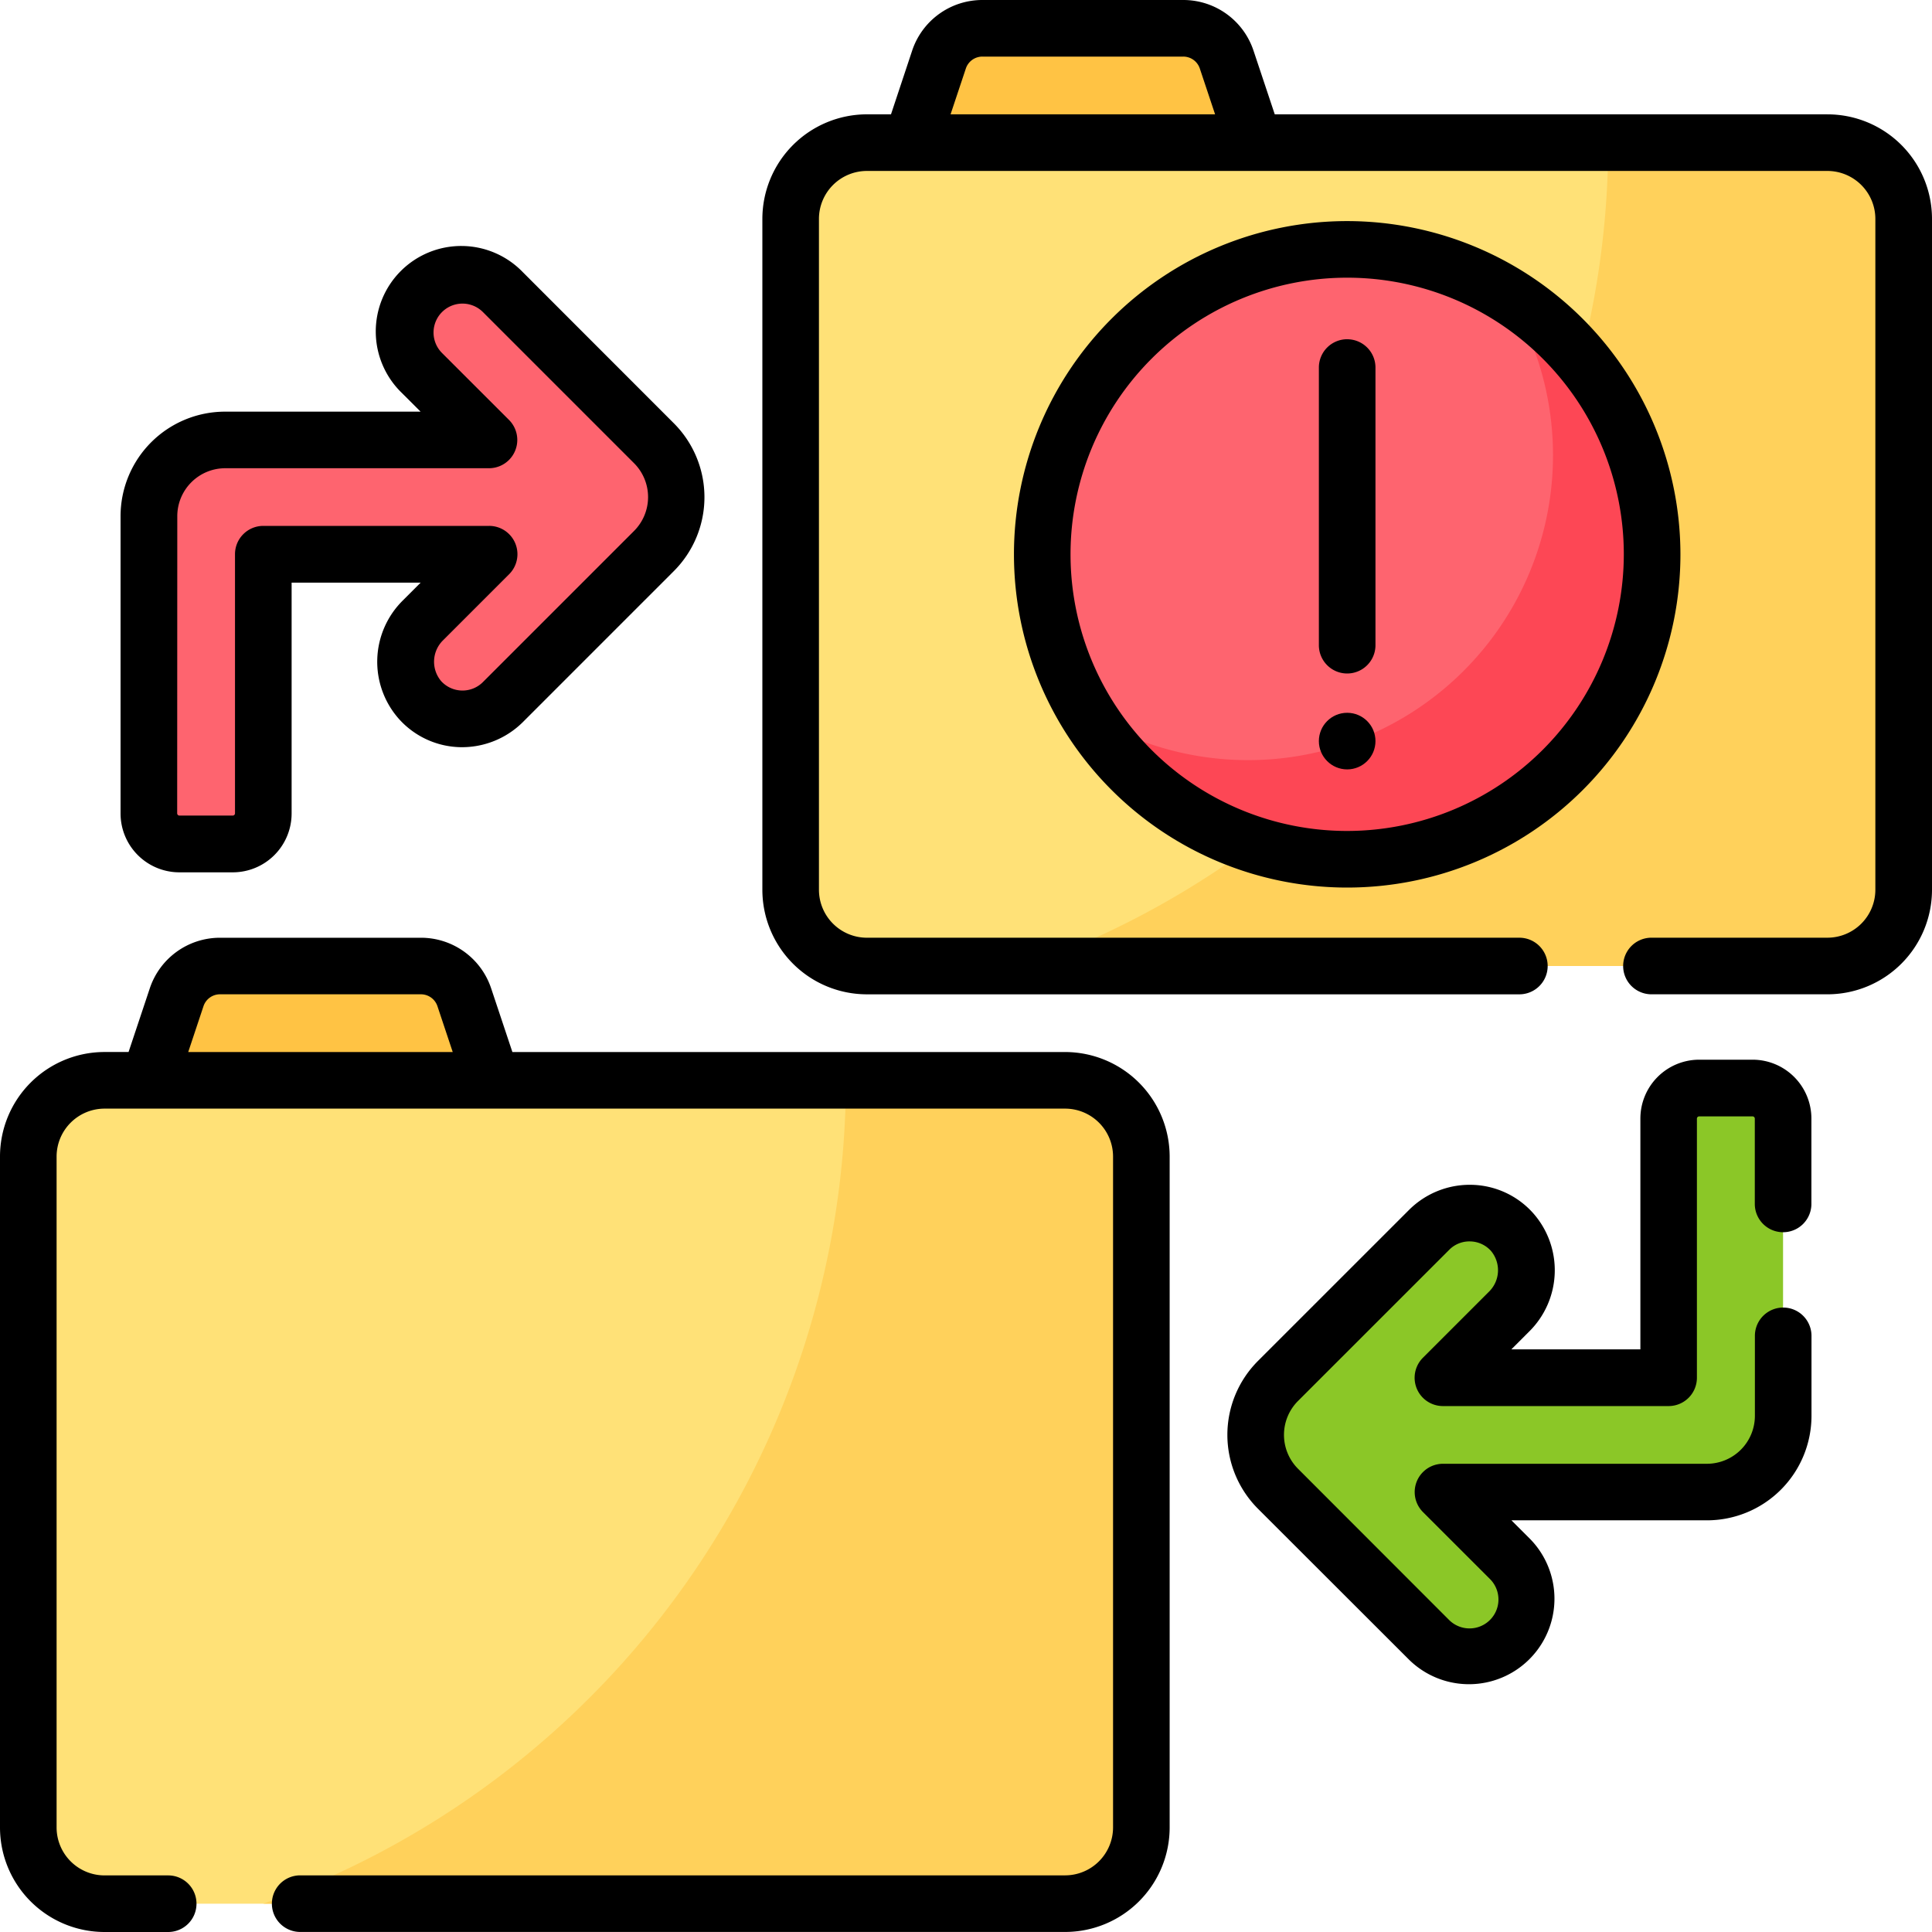 <svg xmlns="http://www.w3.org/2000/svg" xmlns:xlink="http://www.w3.org/1999/xlink" width="85" height="85" viewBox="0 0 85 85">
  <defs>
    <clipPath id="clip-path">
      <rect id="Rectángulo_45654" data-name="Rectángulo 45654" width="85" height="85" transform="translate(285 14591)" fill="#2ff980" stroke="#707070" stroke-width="1"/>
    </clipPath>
  </defs>
  <g id="Enmascarar_grupo_166" data-name="Enmascarar grupo 166" transform="translate(-285 -14591)" clip-path="url(#clip-path)">
    <g id="copia-de-datos" transform="translate(285 14591)">
      <g id="Grupo_960434" data-name="Grupo 960434">
        <path id="Trazado_659342" data-name="Trazado 659342" d="M21.646,47.531l-1.218-3.655A2.012,2.012,0,0,0,18.519,42.5H9.68a2.012,2.012,0,0,0-1.909,1.376L6.553,47.531Z" fill="#ffc344"/>
        <path id="Trazado_659343" data-name="Trazado 659343" d="M46.86,83.755H4.6A3.354,3.354,0,0,1,1.245,80.4V50.885A3.354,3.354,0,0,1,4.6,47.531H46.86a3.354,3.354,0,0,1,3.354,3.354V80.4A3.354,3.354,0,0,1,46.86,83.755Z" fill="#ffe177"/>
        <path id="Trazado_659344" data-name="Trazado 659344" d="M46.86,47.531H37.217A38.5,38.5,0,0,1,11.584,83.755H46.86A3.354,3.354,0,0,0,50.214,80.4V50.885A3.354,3.354,0,0,0,46.86,47.531Z" fill="#ffd15b"/>
      </g>
      <g id="Grupo_960436" data-name="Grupo 960436">
        <path id="Trazado_659345" data-name="Trazado 659345" d="M55.187,6.276,53.968,2.621a2.012,2.012,0,0,0-1.909-1.376H43.221a2.012,2.012,0,0,0-1.909,1.376L40.093,6.276Z" fill="#ffc344"/>
        <path id="Trazado_659346" data-name="Trazado 659346" d="M80.4,42.5H38.14a3.354,3.354,0,0,1-3.354-3.354V9.63A3.354,3.354,0,0,1,38.14,6.276H80.4A3.354,3.354,0,0,1,83.755,9.63V39.146A3.354,3.354,0,0,1,80.4,42.5Z" fill="#ffe177"/>
        <path id="Trazado_659347" data-name="Trazado 659347" d="M80.4,6.276H70.757A38.5,38.5,0,0,1,45.125,42.5H80.4a3.354,3.354,0,0,0,3.354-3.354V9.63A3.354,3.354,0,0,0,80.4,6.276Z" fill="#ffd15b"/>
        <g id="Grupo_960435" data-name="Grupo 960435">
          <circle id="Elipse_5758" data-name="Elipse 5758" cx="13.416" cy="13.416" r="13.416" transform="translate(45.854 10.972)" fill="#fe646f"/>
          <path id="Trazado_659348" data-name="Trazado 659348" d="M66.323,12.975A13.416,13.416,0,0,1,47.858,31.44,13.416,13.416,0,1,0,66.323,12.975Z" fill="#fd4755"/>
        </g>
      </g>
      <path id="Trazado_659349" data-name="Trazado 659349" d="M28.772,19.5l-6.649-6.649a2.516,2.516,0,1,0-3.558,3.558l2.947,2.947H9.907a3.354,3.354,0,0,0-3.354,3.354V35.792a1.342,1.342,0,0,0,1.342,1.342h2.348a1.342,1.342,0,0,0,1.342-1.342v-11.4h9.929l-2.9,2.9a2.562,2.562,0,0,0-.134,3.52,2.516,2.516,0,0,0,3.642.088l6.649-6.649a3.354,3.354,0,0,0,0-4.743Z" fill="#fe646f"/>
      <path id="Trazado_659350" data-name="Trazado 659350" d="M56.228,65.5l6.648,6.649a2.516,2.516,0,0,0,3.558-3.558l-2.947-2.947H75.093a3.354,3.354,0,0,0,3.354-3.354V49.208a1.342,1.342,0,0,0-1.342-1.342H74.758a1.342,1.342,0,0,0-1.342,1.342v11.4H63.487l2.9-2.9a2.562,2.562,0,0,0,.134-3.52,2.516,2.516,0,0,0-3.642-.088l-6.649,6.649a3.354,3.354,0,0,0,0,4.743Z" fill="#8bc727"/>
      <g id="Grupo_960437" data-name="Grupo 960437">
        <path id="Trazado_659351" data-name="Trazado 659351" d="M46.86,46.285H22.543l-.934-2.8a3.254,3.254,0,0,0-3.09-2.228H9.68a3.254,3.254,0,0,0-3.09,2.227l-.934,2.8H4.6a4.6,4.6,0,0,0-4.6,4.6V80.4A4.6,4.6,0,0,0,4.6,85H7.4a1.245,1.245,0,0,0,0-2.49H4.6A2.111,2.111,0,0,1,2.49,80.4V50.885A2.112,2.112,0,0,1,4.6,48.775H46.86a2.112,2.112,0,0,1,2.11,2.11V80.4a2.112,2.112,0,0,1-2.11,2.108H13.207a1.245,1.245,0,1,0,0,2.49H46.86a4.6,4.6,0,0,0,4.6-4.6V50.885a4.605,4.605,0,0,0-4.6-4.6ZM8.952,44.27a.766.766,0,0,1,.728-.525h8.838a.766.766,0,0,1,.728.525l.672,2.015H8.281Z"/>
        <path id="Trazado_659352" data-name="Trazado 659352" d="M80.4,5.03H56.084l-.934-2.8A3.254,3.254,0,0,0,52.059,0H43.221a3.254,3.254,0,0,0-3.09,2.227L39.2,5.03H38.141a4.605,4.605,0,0,0-4.6,4.6V39.146a4.6,4.6,0,0,0,4.6,4.6H66.846a1.245,1.245,0,0,0,0-2.49H38.14a2.112,2.112,0,0,1-2.11-2.108V9.631a2.112,2.112,0,0,1,2.11-2.11H80.4a2.112,2.112,0,0,1,2.108,2.11V39.146A2.111,2.111,0,0,1,80.4,41.255H72.657a1.245,1.245,0,0,0,0,2.49H80.4a4.6,4.6,0,0,0,4.6-4.6V9.631a4.6,4.6,0,0,0-4.6-4.6ZM42.493,3.015a.766.766,0,0,1,.728-.525h8.838a.766.766,0,0,1,.728.525l.672,2.015H41.821Z"/>
        <path id="Trazado_659353" data-name="Trazado 659353" d="M59.27,9.727A14.661,14.661,0,1,0,73.932,24.388,14.678,14.678,0,0,0,59.27,9.727Zm0,26.832A12.171,12.171,0,1,1,71.441,24.388,12.185,12.185,0,0,1,59.27,36.559Z"/>
        <path id="Trazado_659354" data-name="Trazado 659354" d="M59.27,14.925a1.245,1.245,0,0,0-1.245,1.245V28.386a1.245,1.245,0,0,0,2.49,0V16.171a1.245,1.245,0,0,0-1.245-1.245Z"/>
        <path id="Trazado_659355" data-name="Trazado 659355" d="M7.895,38.379h2.348a2.59,2.59,0,0,0,2.587-2.587V25.633h5.678l-.771.771a3.792,3.792,0,0,0-.175,5.238,3.73,3.73,0,0,0,2.695,1.231A3.8,3.8,0,0,0,23,31.773l6.648-6.649a4.6,4.6,0,0,0,0-6.5L23,11.972a3.761,3.761,0,1,0-5.318,5.318l.822.821h-8.6a4.6,4.6,0,0,0-4.6,4.6V35.792a2.59,2.59,0,0,0,2.587,2.587ZM7.8,22.711A2.111,2.111,0,0,1,9.907,20.6H21.513a1.245,1.245,0,0,0,.88-2.126L19.447,15.53a1.27,1.27,0,1,1,1.8-1.8l6.648,6.648a2.109,2.109,0,0,1,0,2.982l-6.649,6.649a1.27,1.27,0,0,1-1.84-.046,1.322,1.322,0,0,1,.094-1.8l2.9-2.9a1.245,1.245,0,0,0-.88-2.126H11.584a1.245,1.245,0,0,0-1.245,1.245v11.4a.1.1,0,0,1-.1.1H7.895a.1.1,0,0,1-.1-.1Z"/>
        <path id="Trazado_659356" data-name="Trazado 659356" d="M77.106,46.622H74.758a2.59,2.59,0,0,0-2.588,2.587V59.367H66.492l.771-.771a3.791,3.791,0,0,0,.176-5.237,3.727,3.727,0,0,0-2.693-1.232,3.779,3.779,0,0,0-2.75,1.1l-6.649,6.647a4.6,4.6,0,0,0,0,6.506L62,73.027a3.761,3.761,0,0,0,5.319-5.318l-.821-.821h8.6a4.6,4.6,0,0,0,4.6-4.6V58.772a1.245,1.245,0,1,0-2.49,0v3.518A2.111,2.111,0,0,1,75.094,64.4H63.486a1.245,1.245,0,0,0-.88,2.126l2.947,2.945a1.271,1.271,0,1,1-1.8,1.8L57.108,64.62a2.11,2.11,0,0,1,0-2.984l6.649-6.647a1.244,1.244,0,0,1,.93-.372,1.259,1.259,0,0,1,.91.418,1.322,1.322,0,0,1-.094,1.8l-2.9,2.9a1.245,1.245,0,0,0,.88,2.126h9.929a1.245,1.245,0,0,0,1.245-1.245v-11.4a.1.1,0,0,1,.1-.1h2.347a.1.1,0,0,1,.1.1v3.752a1.245,1.245,0,0,0,2.49,0V49.209a2.589,2.589,0,0,0-2.587-2.587Z"/>
        <circle id="Elipse_5759" data-name="Elipse 5759" cx="1.245" cy="1.245" r="1.245" transform="translate(58.025 31.36)"/>
      </g>
    </g>
  </g>
</svg>
